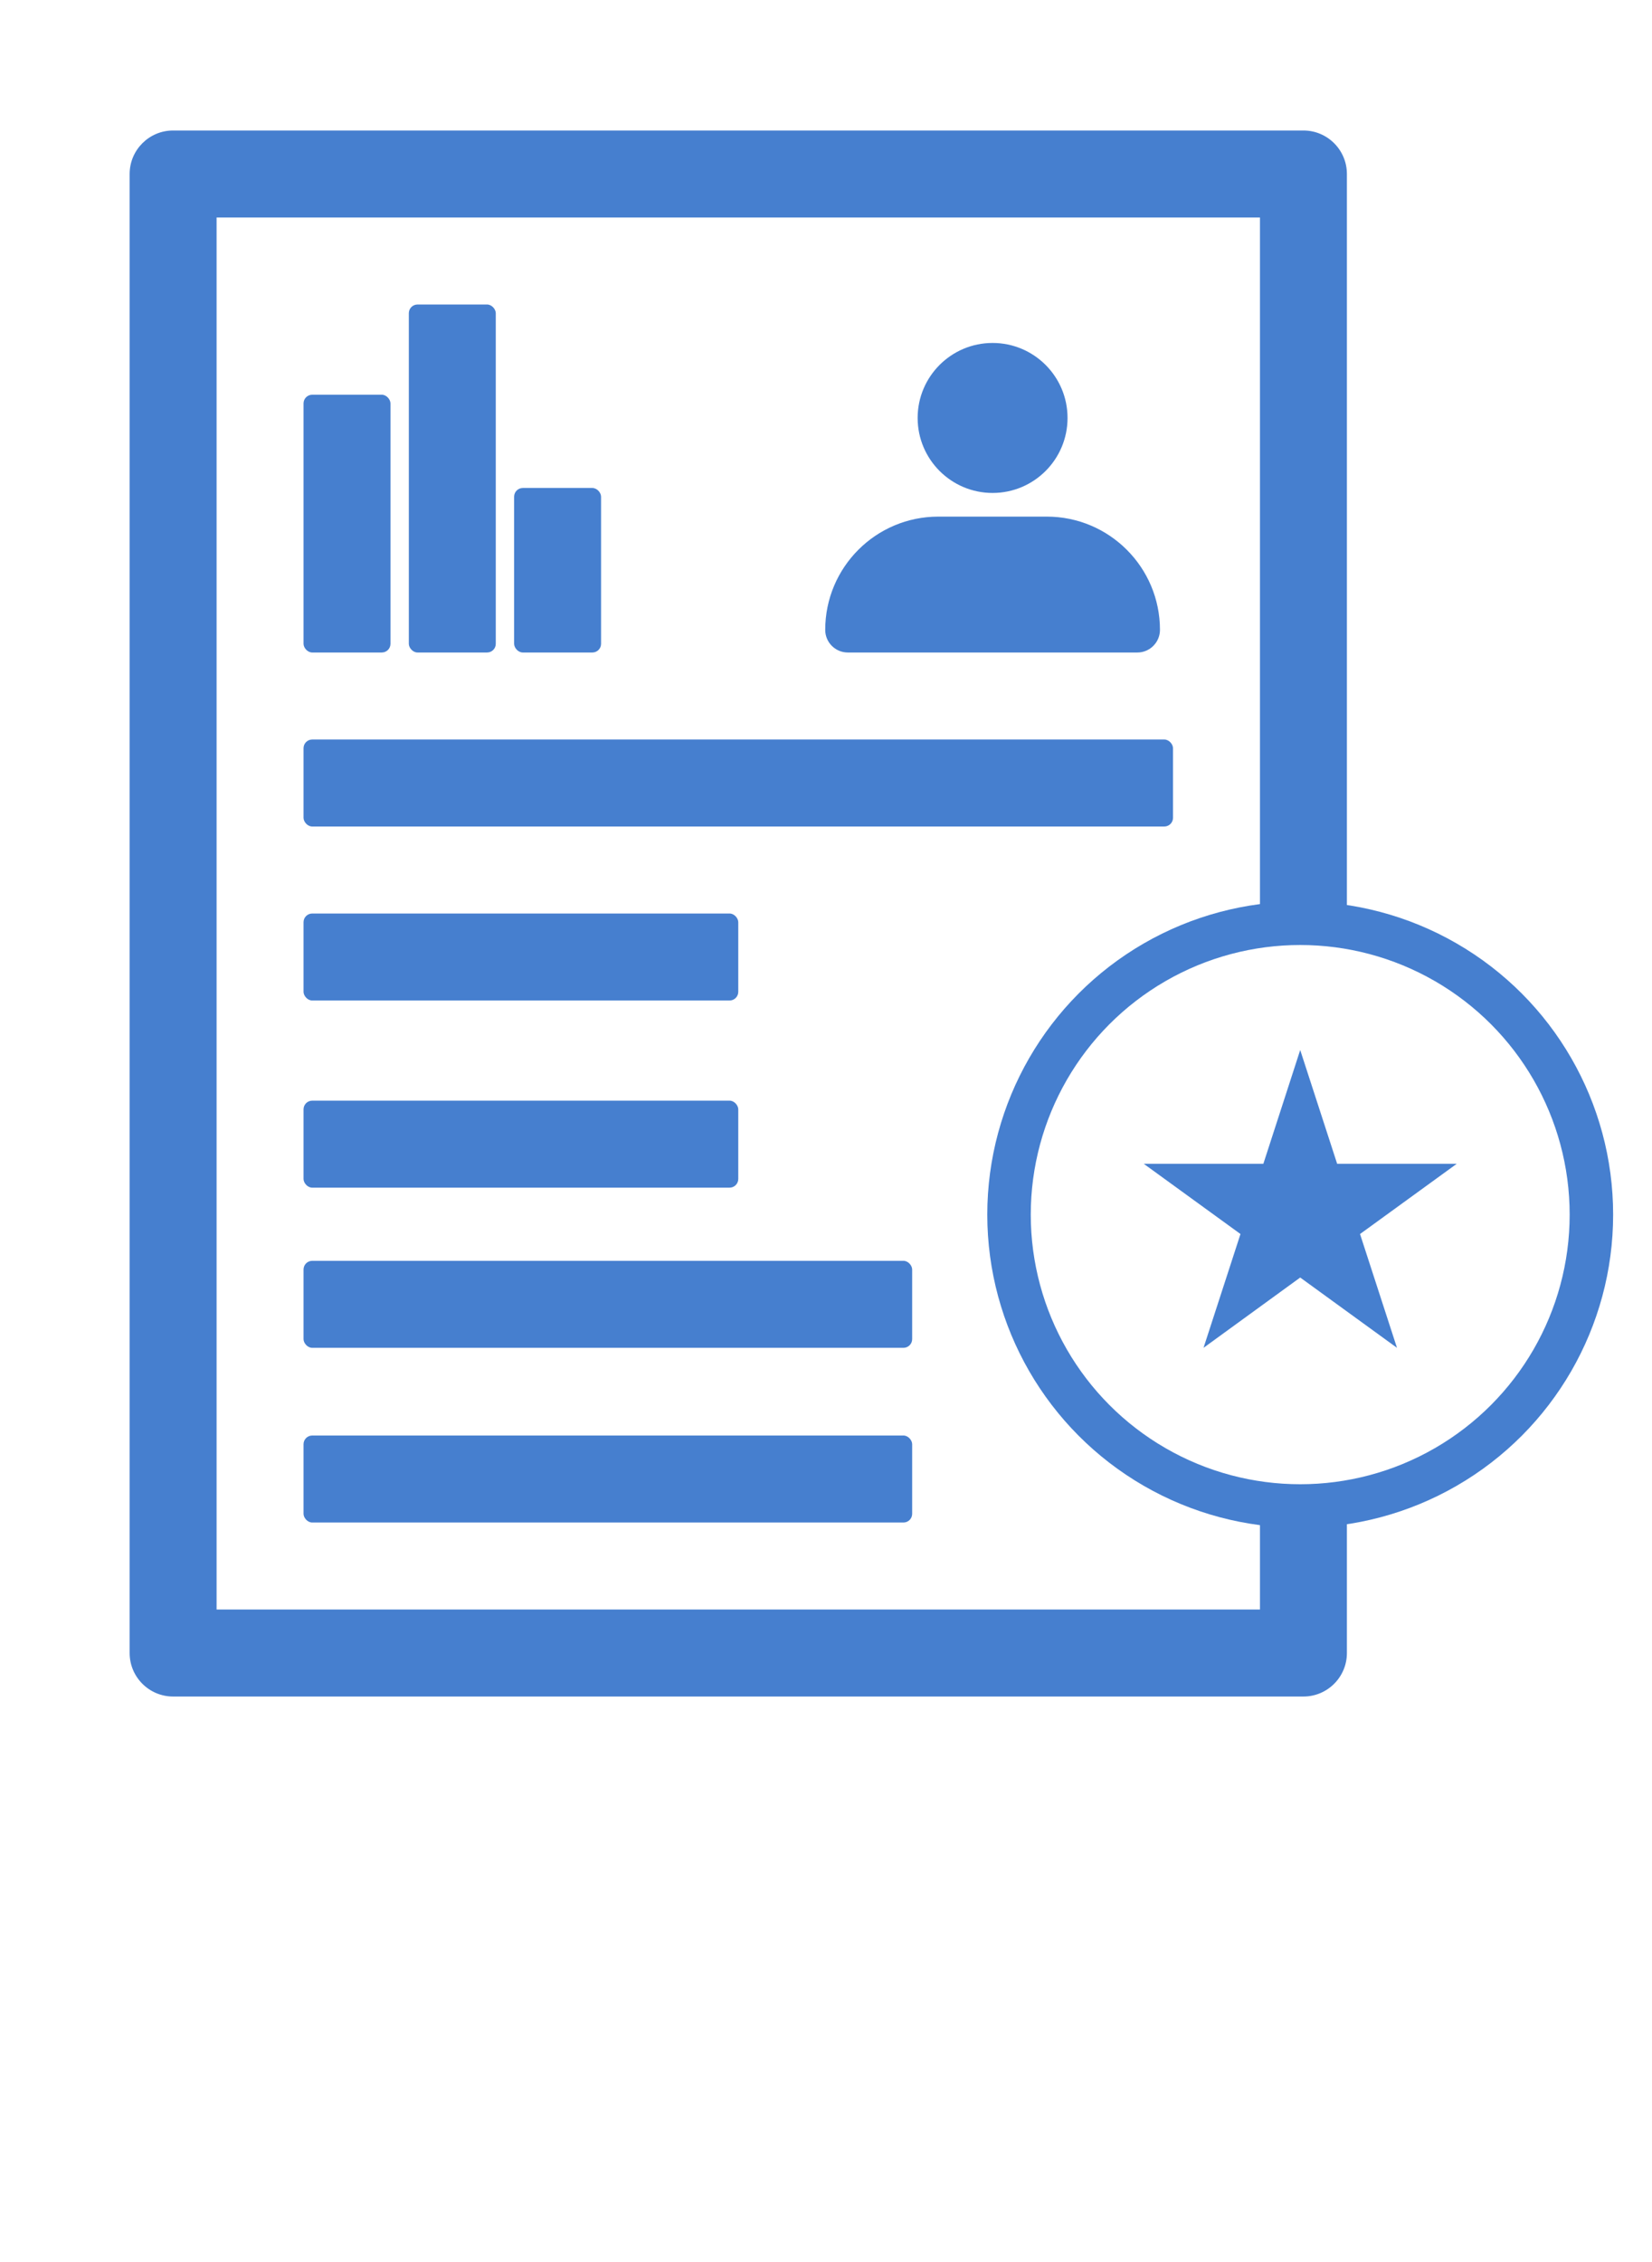 <svg width="19" height="26" viewBox="0 0 19 26" fill="none" xmlns="http://www.w3.org/2000/svg">
<rect x="3.491" y="8.5" width="10" height="1" rx="0.1" fill="#467FCF"/>
<rect x="3.491" y="10.5" width="5" height="1" rx="0.1" fill="#467FCF"/>
<rect x="3.491" y="12.651" width="5" height="1" rx="0.1" fill="#467FCF"/>
<rect x="3.491" y="14.492" width="7" height="1" rx="0.1" fill="#467FCF"/>
<rect x="3.491" y="16.5" width="7" height="1" rx="0.1" fill="#467FCF"/>
<rect x="3.491" y="4.537" width="1" height="2.963" rx="0.1" fill="#467FCF"/>
<rect x="4.702" y="3.5" width="1" height="4" rx="0.1" fill="#467FCF"/>
<rect x="5.913" y="5.609" width="1" height="1.891" rx="0.1" fill="#467FCF"/>
<path fill-rule="evenodd" clip-rule="evenodd" d="M2.491 18.5V2.5H14.491V10.438C14.645 10.417 14.803 10.406 14.963 10.406C15.142 10.406 15.318 10.42 15.491 10.446V2C15.491 1.724 15.267 1.5 14.991 1.5H1.991C1.715 1.5 1.491 1.724 1.491 2V19C1.491 19.276 1.715 19.5 1.991 19.5H14.991C15.267 19.5 15.491 19.276 15.491 19V17.461C15.318 17.487 15.142 17.5 14.963 17.5C14.803 17.5 14.645 17.489 14.491 17.469V18.5H2.491Z" fill="#467FCF"/>
<circle cx="11.416" cy="4.804" r="0.862" fill="#467FCF"/>
<path d="M9.491 7.24C9.491 6.521 10.073 5.938 10.792 5.938H12.039C12.758 5.938 13.341 6.521 13.341 7.24V7.24C13.341 7.383 13.224 7.5 13.081 7.5H9.751C9.607 7.5 9.491 7.383 9.491 7.24V7.24Z" fill="#467FCF"/>
<path d="M14.954 12.069L15.379 13.377H16.754L15.642 14.184L16.067 15.492L14.954 14.684L13.842 15.492L14.267 14.184L13.155 13.377H14.53L14.954 12.069Z" fill="#467FCF"/>
<circle cx="14.954" cy="13.961" r="3.349" stroke="#467FCF" stroke-width="0.5"/>
</svg>
